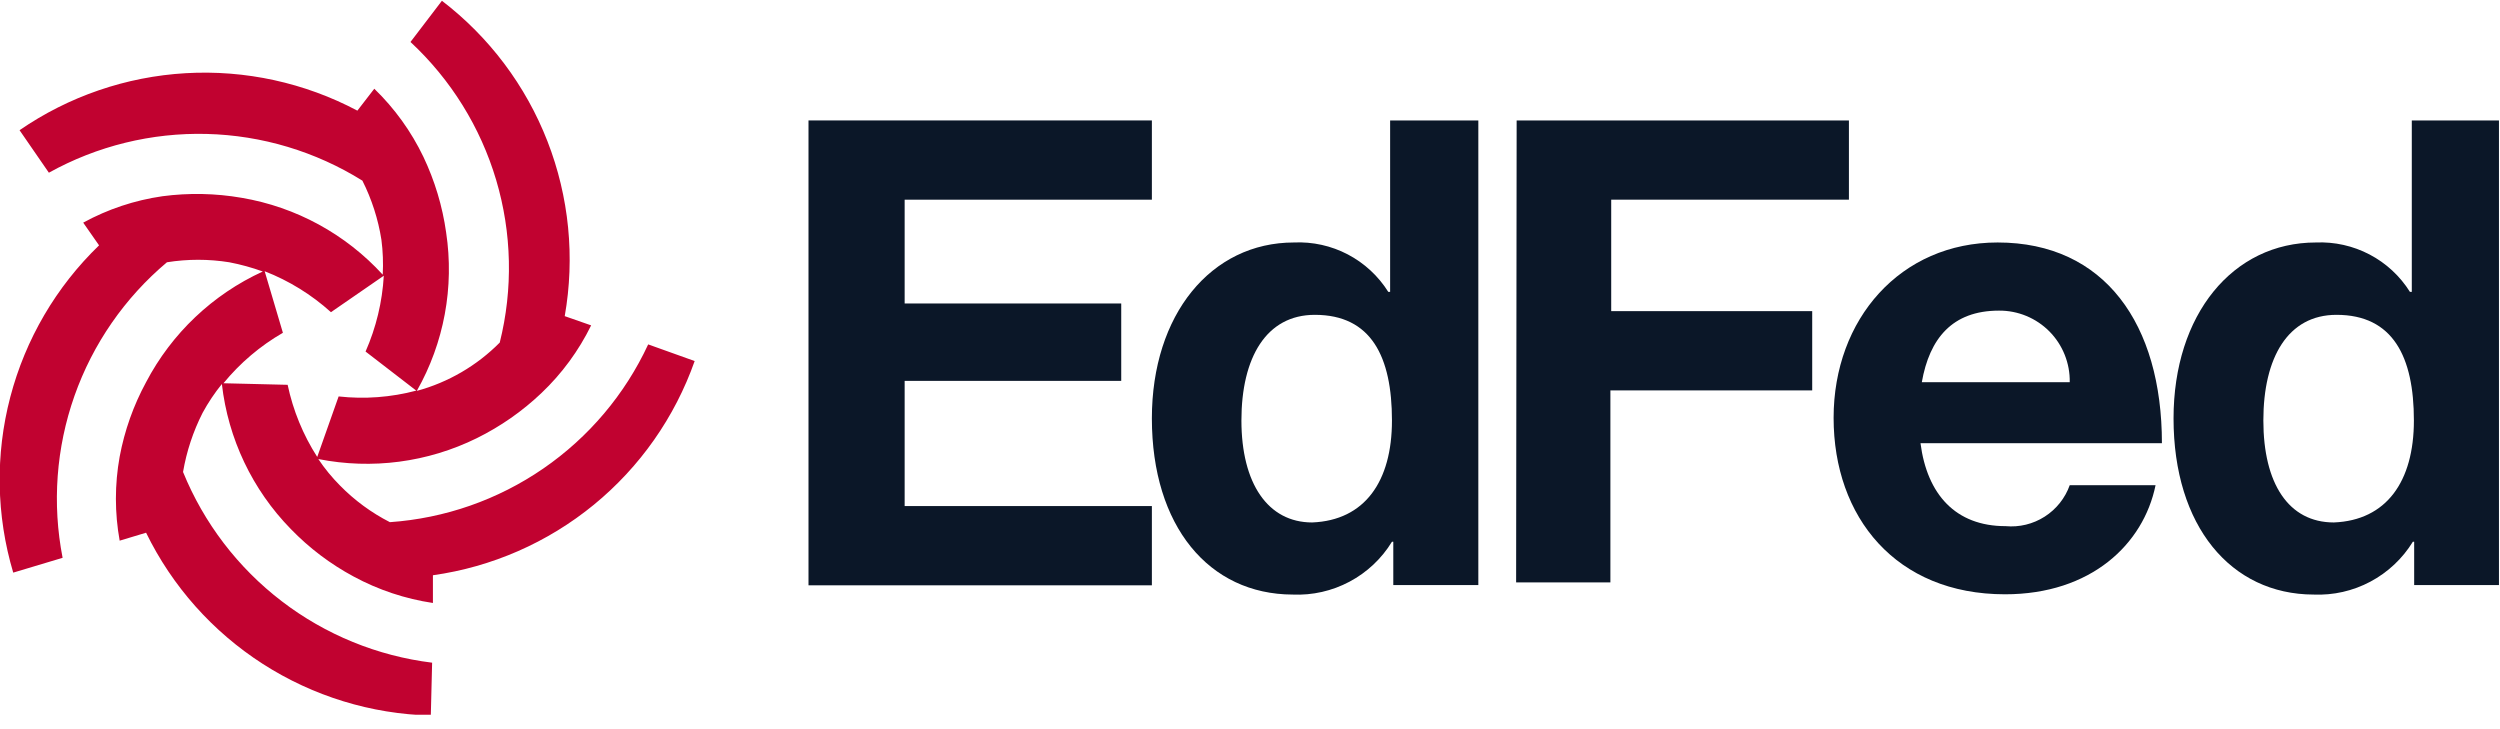 <svg width="120" height="35" viewBox="0 0 120 35" fill="none" xmlns="http://www.w3.org/2000/svg">
<g clip-path="url(#clip0_2_489)">
<path d="M31.113 16.531C29.998 18.932 28.259 20.989 26.078 22.49C23.898 23.991 21.354 24.88 18.714 25.064C17.825 24.61 17.015 24.015 16.317 23.302C15.931 22.914 15.583 22.489 15.278 22.034C17.855 22.546 20.528 22.194 22.885 21.033C24.024 20.471 25.071 19.741 25.991 18.865C26.972 17.933 27.779 16.833 28.375 15.618L27.107 15.175C27.604 12.354 27.317 9.45 26.278 6.781C25.238 4.111 23.486 1.779 21.212 0.037L19.703 2.015C21.642 3.817 23.063 6.105 23.817 8.643C24.571 11.181 24.63 13.875 23.988 16.443C22.888 17.553 21.515 18.354 20.007 18.763C21.315 16.457 21.811 13.778 21.414 11.156C21.237 9.899 20.869 8.676 20.324 7.53C19.738 6.308 18.94 5.201 17.966 4.259L17.154 5.311C14.624 3.97 11.774 3.348 8.915 3.513C6.056 3.679 3.297 4.625 0.939 6.25L2.346 8.29C4.661 7.005 7.276 6.362 9.922 6.429C12.569 6.496 15.149 7.271 17.395 8.671C17.845 9.565 18.153 10.522 18.308 11.511C18.38 12.065 18.401 12.626 18.371 13.184C16.589 11.235 14.206 9.936 11.601 9.495C10.345 9.277 9.062 9.252 7.798 9.419C6.464 9.611 5.176 10.04 3.994 10.687L4.755 11.777C2.695 13.766 1.221 16.284 0.495 19.054C-0.232 21.824 -0.183 24.741 0.635 27.486L3.005 26.775C2.498 24.179 2.695 21.495 3.575 19C4.456 16.505 5.988 14.291 8.013 12.589C9.004 12.43 10.014 12.43 11.005 12.589C11.553 12.694 12.091 12.842 12.615 13.032C10.21 14.133 8.239 16.002 7.012 18.345C6.405 19.463 5.978 20.669 5.744 21.919C5.503 23.252 5.503 24.619 5.744 25.952L7.012 25.57C8.268 28.144 10.208 30.323 12.618 31.87C15.028 33.417 17.816 34.274 20.679 34.345L20.742 31.809C18.115 31.486 15.622 30.466 13.52 28.856C11.419 27.247 9.784 25.106 8.786 22.655C8.955 21.666 9.271 20.71 9.725 19.816C9.99 19.328 10.3 18.864 10.65 18.433C10.949 21.056 12.113 23.506 13.959 25.393C14.841 26.305 15.859 27.075 16.977 27.675C18.161 28.315 19.448 28.744 20.78 28.943V27.612C23.615 27.213 26.287 26.043 28.502 24.23C30.718 22.416 32.392 20.03 33.344 17.33L31.113 16.531ZM13.807 18.471L10.726 18.396C11.523 17.423 12.49 16.602 13.579 15.974L12.704 13.02C13.876 13.476 14.953 14.142 15.886 14.985L18.422 13.235C18.35 14.491 18.054 15.723 17.547 16.874L19.981 18.75C18.767 19.073 17.503 19.168 16.254 19.029L15.227 21.933C14.548 20.875 14.067 19.701 13.807 18.471Z" fill="#C10230"/>
<path d="M38.808 5.781H55.29V9.585H43.423V14.567H53.819V18.282H43.423V24.291H55.29V28.095H38.808V5.781Z" fill="#0B1728"/>
<path d="M55.29 20.083C55.29 15.1 58.13 11.639 62.111 11.639C63.007 11.598 63.899 11.796 64.694 12.212C65.489 12.629 66.16 13.25 66.637 14.01H66.726V5.781H70.96V28.082H66.878V26.004H66.814C66.319 26.814 65.615 27.476 64.777 27.921C63.939 28.367 62.996 28.581 62.047 28.539C58.029 28.527 55.29 25.256 55.29 20.083ZM66.814 20.183C66.814 17.128 65.826 15.112 63.112 15.112C60.779 15.112 59.588 17.166 59.588 20.183C59.588 23.201 60.855 25.078 62.985 25.078C65.508 24.976 66.814 23.112 66.814 20.183Z" fill="#0B1728"/>
<path d="M72.799 5.781H88.748V9.585H77.338V14.935H86.986V18.738H77.299V27.956H72.774L72.799 5.781Z" fill="#0B1728"/>
<path d="M88.013 20.057C88.013 15.315 91.22 11.639 95.886 11.639C101.033 11.639 103.772 15.569 103.772 21.274H92.184C92.501 23.733 93.87 25.255 96.266 25.255C96.925 25.316 97.585 25.156 98.143 24.8C98.701 24.444 99.125 23.913 99.347 23.29H103.467C102.884 26.13 100.361 28.526 96.241 28.526C91.004 28.526 88.013 24.824 88.013 20.057ZM92.247 18.346H99.347C99.356 17.895 99.273 17.448 99.106 17.03C98.939 16.611 98.69 16.231 98.373 15.91C98.056 15.59 97.679 15.337 97.263 15.165C96.846 14.993 96.399 14.906 95.949 14.91C93.705 14.91 92.615 16.254 92.247 18.346Z" fill="#0B1728"/>
<path d="M104.33 20.083C104.33 15.1 107.17 11.639 111.163 11.639C112.058 11.601 112.947 11.8 113.74 12.216C114.533 12.632 115.201 13.252 115.677 14.01H115.766V5.781H119.95V28.082H115.88V26.004H115.817C115.32 26.813 114.616 27.474 113.778 27.92C112.94 28.366 111.998 28.58 111.049 28.539C107.081 28.527 104.33 25.256 104.33 20.083ZM115.867 20.183C115.867 17.128 114.866 15.112 112.152 15.112C109.82 15.112 108.641 17.166 108.641 20.183C108.641 23.201 109.845 25.078 112.026 25.078C114.549 24.976 115.867 23.112 115.867 20.183Z" fill="#0B1728"/>
</g>
<defs>
<clipPath id="clip0_2_489">
<rect width="120" height="34.307" fill="white"/>
</clipPath>
</defs>
</svg>
